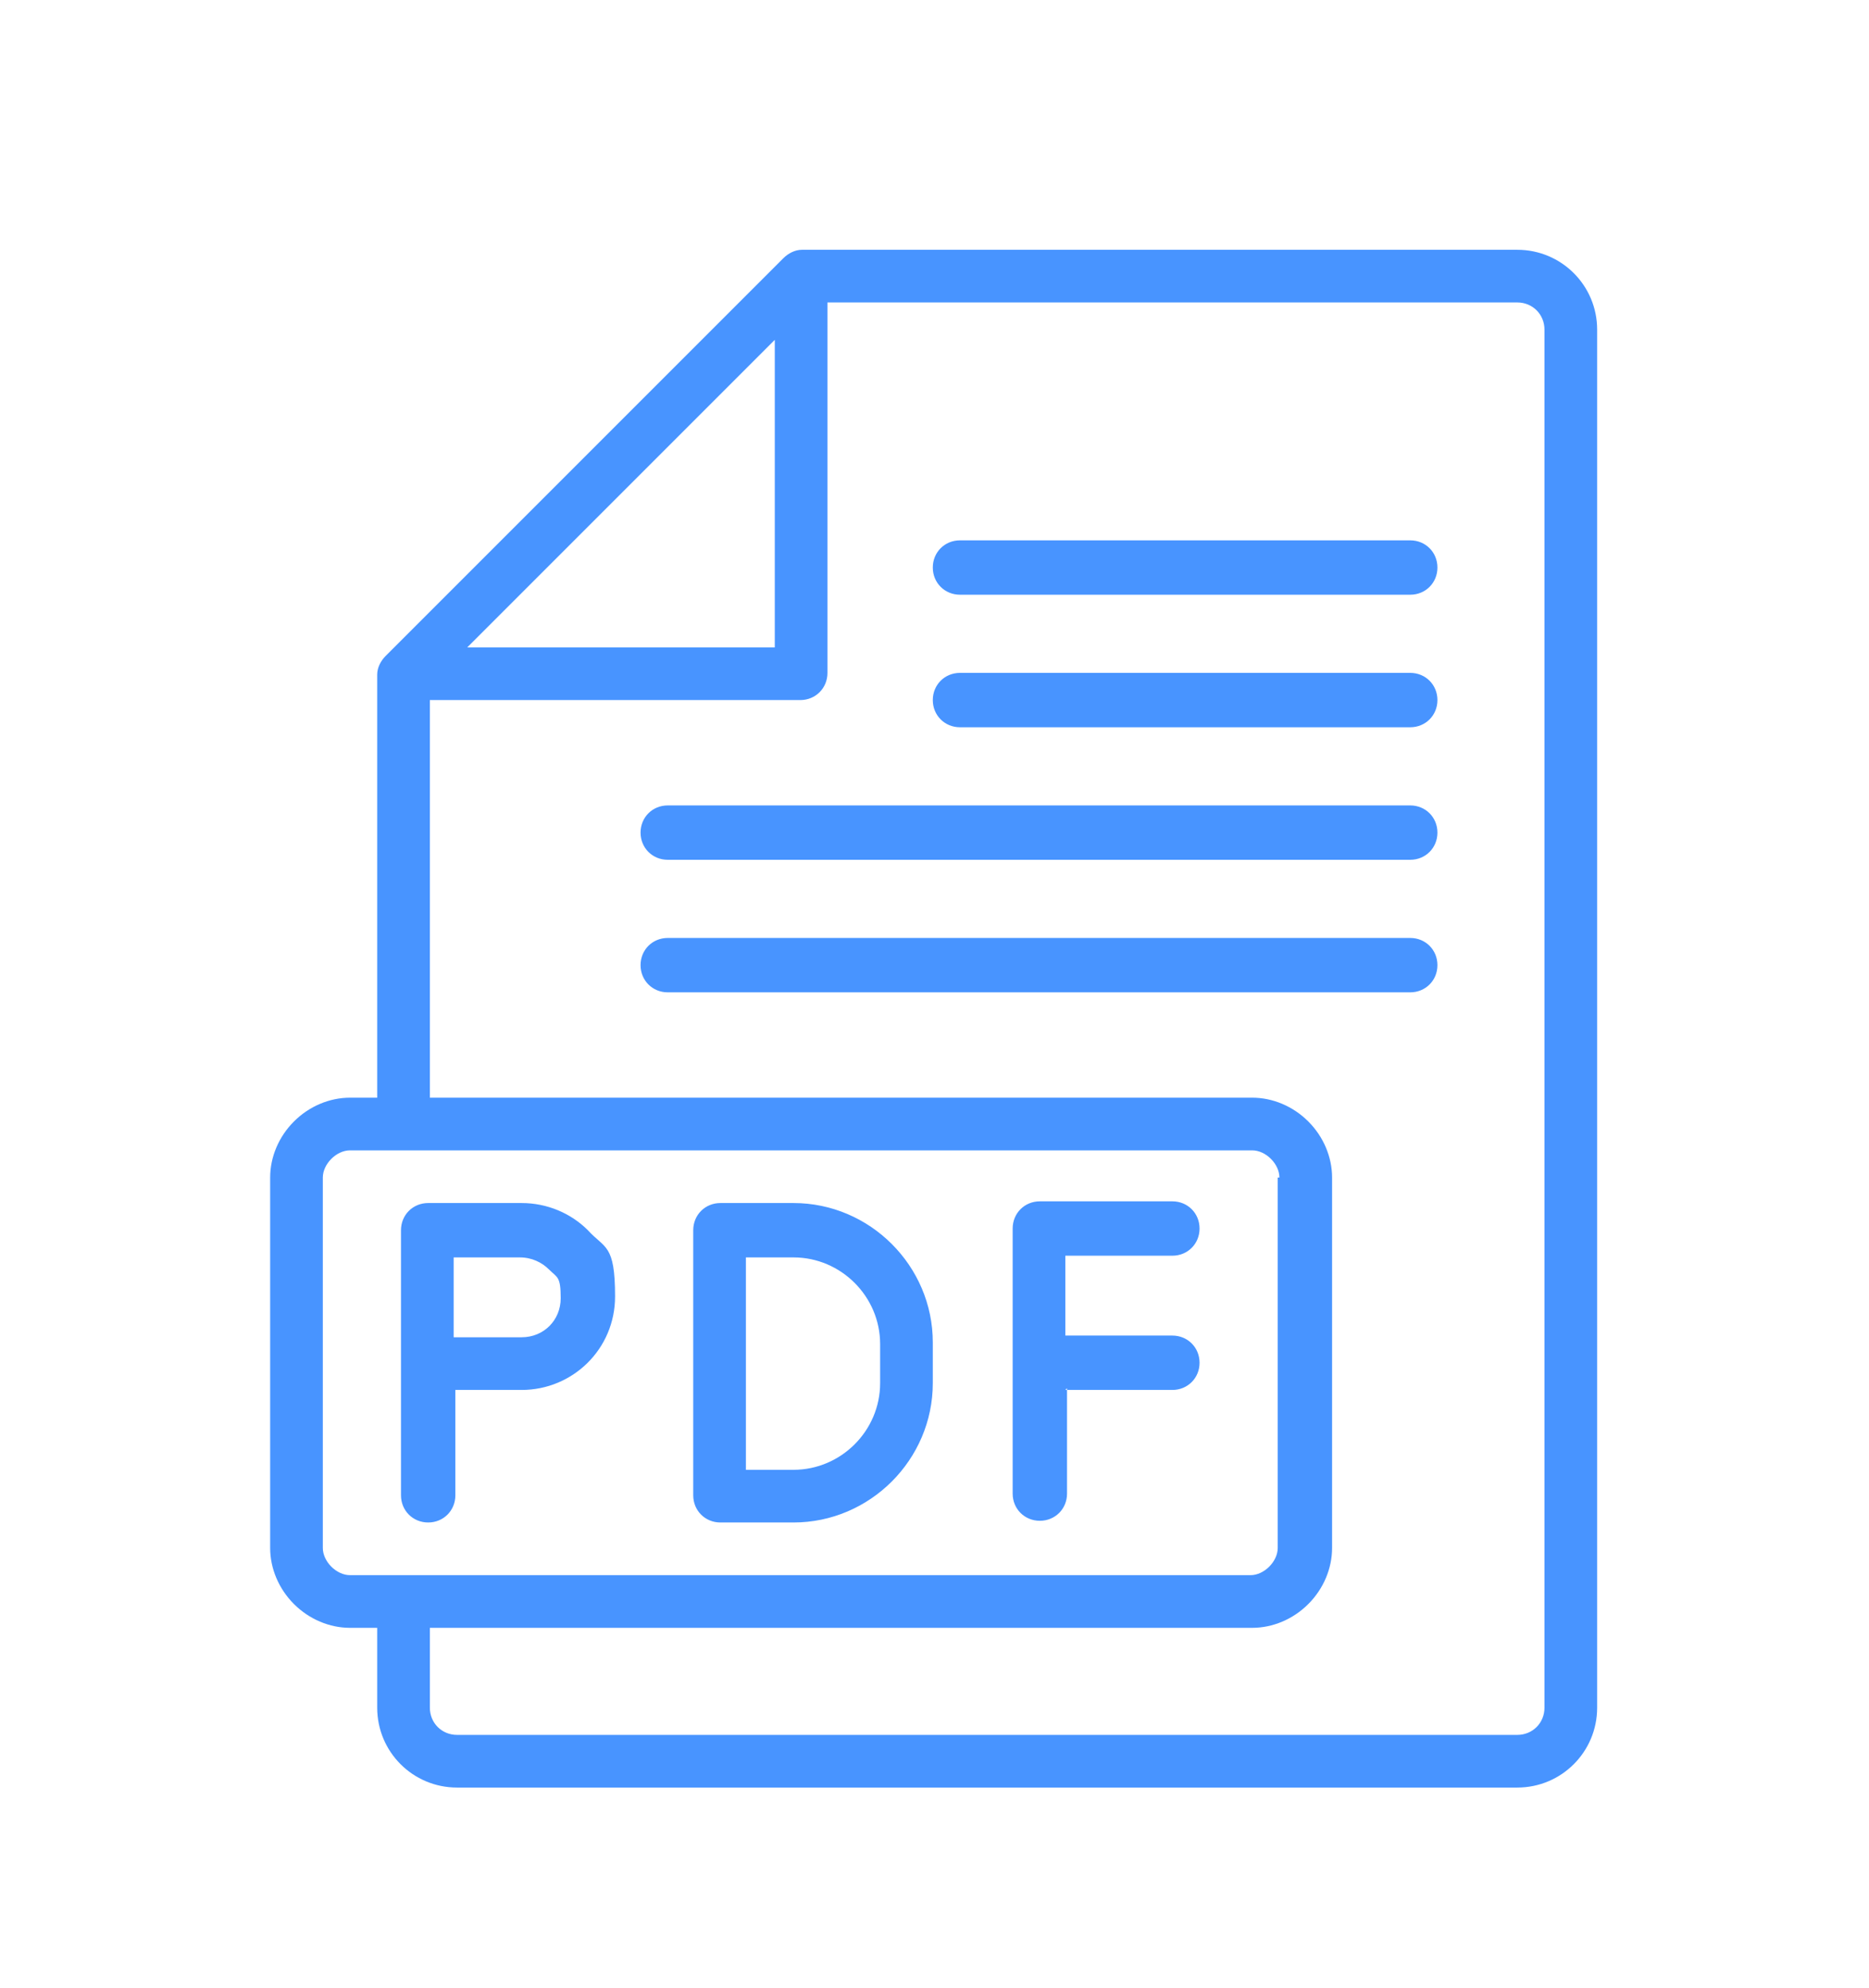 <svg xmlns="http://www.w3.org/2000/svg" viewBox="0 0 110 117"><path d="M22.2 64.6h-1.6c-1.2 0-2.4.5-3.3 1.4-.9.9-1.4 2.1-1.4 3.3v21.8c0 1.2.5 2.4 1.4 3.3.9.9 2.1 1.4 3.3 1.4h1.6v4.7c0 2.6 2.1 4.7 4.7 4.7h62.4c2.6 0 4.7-2.1 4.7-4.7V19.4c0-2.6-2.1-4.7-4.7-4.7H47.2c-.4 0-.8.2-1.1.5L22.7 38.6c-.3.3-.5.7-.5 1.1v25Zm3.1 31.2v4.7c0 .9.7 1.6 1.6 1.6h62.4c.9 0 1.6-.7 1.6-1.6V19.4c0-.9-.7-1.6-1.6-1.6H48.7v21.8c0 .9-.7 1.6-1.6 1.6H25.3v23.4h48.4c1.2 0 2.4.5 3.3 1.4.9.9 1.4 2.1 1.4 3.3v21.8c0 1.2-.5 2.4-1.4 3.3-.9.9-2.1 1.4-3.3 1.4H25.3Zm49.9-26.5v21.8c0 .4-.2.8-.5 1.1-.3.3-.7.5-1.1.5h-53c-.4 0-.8-.2-1.1-.5-.3-.3-.5-.7-.5-1.1V69.3c0-.4.2-.8.5-1.1.3-.3.7-.5 1.1-.5h53.1c.4 0 .8.2 1.1.5.3.3.5.7.5 1.1ZM62.7 81.8H69c.9 0 1.6-.7 1.6-1.6s-.7-1.6-1.6-1.6h-6.3v-4.7H69c.9 0 1.6-.7 1.6-1.6s-.7-1.6-1.6-1.6h-7.8c-.9 0-1.6.7-1.6 1.6v15.6c0 .9.7 1.6 1.6 1.6s1.6-.7 1.6-1.6v-6.2Zm-35.9 0h3.9c3 0 5.5-2.4 5.5-5.5s-.6-2.8-1.6-3.9c-1-1-2.4-1.6-3.9-1.6h-5.5c-.9 0-1.6.7-1.6 1.6V88c0 .9.7 1.6 1.6 1.6s1.6-.7 1.6-1.6v-6.2ZM54.9 79c0-4.5-3.7-8.2-8.2-8.2h-4.3c-.9 0-1.6.7-1.6 1.6V88c0 .9.7 1.6 1.6 1.6h4.3c4.5 0 8.2-3.7 8.2-8.2V79Zm-3.1 0v2.4c0 2.8-2.3 5.1-5.1 5.1h-2.8V74h2.8c2.8 0 5.1 2.3 5.1 5.1Zm-25-.3h3.9c1.3 0 2.3-1 2.3-2.3s-.2-1.2-.7-1.7c-.4-.4-1-.7-1.7-.7h-3.9v4.7Zm12.5-20.3H83c.9 0 1.6-.7 1.6-1.6s-.7-1.6-1.6-1.6H39.3c-.9 0-1.6.7-1.6 1.6s.7 1.6 1.6 1.6Zm0-7.8H83c.9 0 1.6-.7 1.6-1.6s-.7-1.6-1.6-1.6H39.3c-.9 0-1.6.7-1.6 1.6s.7 1.6 1.6 1.6Zm17.2-7.8H83c.9 0 1.6-.7 1.6-1.6s-.7-1.6-1.6-1.6H56.5c-.9 0-1.6.7-1.6 1.6s.7 1.6 1.6 1.6ZM45.6 20 27.5 38.1h18.1V20Zm10.9 15H83c.9 0 1.6-.7 1.6-1.6s-.7-1.6-1.6-1.6H56.5c-.9 0-1.6.7-1.6 1.6s.7 1.6 1.6 1.6Z" style="fill:#4894ff;fill-rule:evenodd"/></svg>